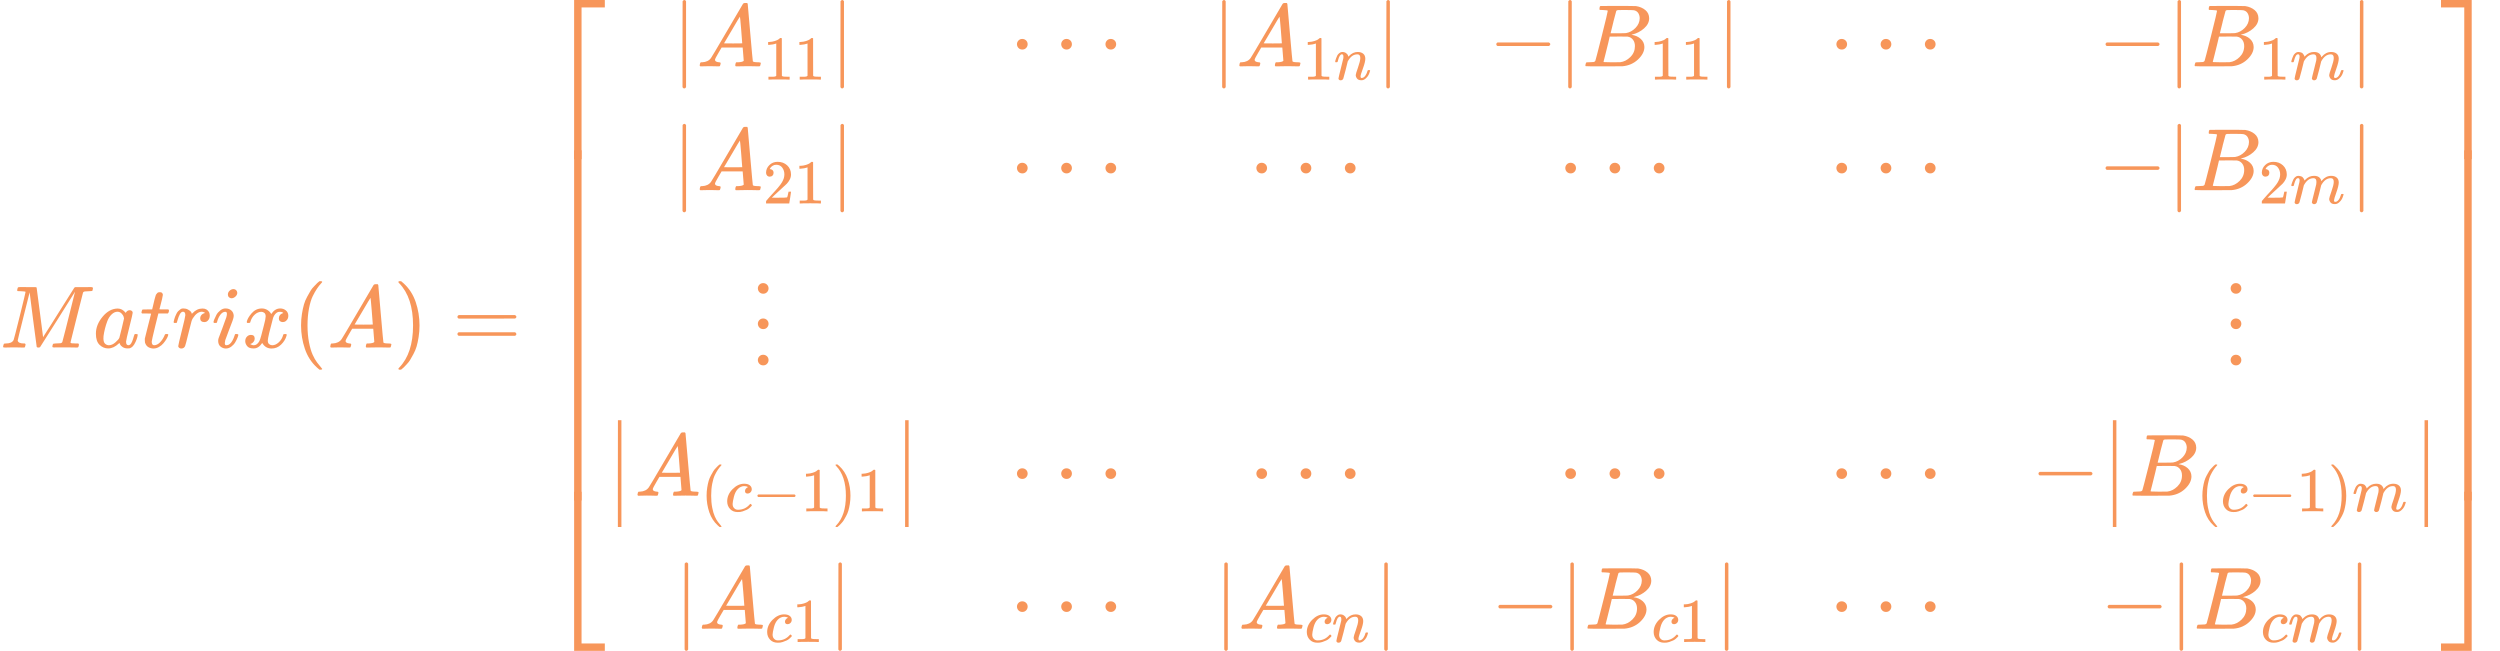 <?xml version="1.0" encoding="UTF-8" standalone="no" ?>
<svg xmlns="http://www.w3.org/2000/svg" width="63.934ex" height="16.645ex" viewBox="0 -3928.5 28258.7 7357" xmlns:xlink="http://www.w3.org/1999/xlink" aria-hidden="true" style=""><defs><path id="MJX-433-TEX-I-1D440" d="M289 629Q289 635 232 637Q208 637 201 638T194 648Q194 649 196 659Q197 662 198 666T199 671T201 676T203 679T207 681T212 683T220 683T232 684Q238 684 262 684T307 683Q386 683 398 683T414 678Q415 674 451 396L487 117L510 154Q534 190 574 254T662 394Q837 673 839 675Q840 676 842 678T846 681L852 683H948Q965 683 988 683T1017 684Q1051 684 1051 673Q1051 668 1048 656T1045 643Q1041 637 1008 637Q968 636 957 634T939 623Q936 618 867 340T797 59Q797 55 798 54T805 50T822 48T855 46H886Q892 37 892 35Q892 19 885 5Q880 0 869 0Q864 0 828 1T736 2Q675 2 644 2T609 1Q592 1 592 11Q592 13 594 25Q598 41 602 43T625 46Q652 46 685 49Q699 52 704 61Q706 65 742 207T813 490T848 631L654 322Q458 10 453 5Q451 4 449 3Q444 0 433 0Q418 0 415 7Q413 11 374 317L335 624L267 354Q200 88 200 79Q206 46 272 46H282Q288 41 289 37T286 19Q282 3 278 1Q274 0 267 0Q265 0 255 0T221 1T157 2Q127 2 95 1T58 0Q43 0 39 2T35 11Q35 13 38 25T43 40Q45 46 65 46Q135 46 154 86Q158 92 223 354T289 629Z"></path><path id="MJX-433-TEX-I-1D44E" d="M33 157Q33 258 109 349T280 441Q331 441 370 392Q386 422 416 422Q429 422 439 414T449 394Q449 381 412 234T374 68Q374 43 381 35T402 26Q411 27 422 35Q443 55 463 131Q469 151 473 152Q475 153 483 153H487Q506 153 506 144Q506 138 501 117T481 63T449 13Q436 0 417 -8Q409 -10 393 -10Q359 -10 336 5T306 36L300 51Q299 52 296 50Q294 48 292 46Q233 -10 172 -10Q117 -10 75 30T33 157ZM351 328Q351 334 346 350T323 385T277 405Q242 405 210 374T160 293Q131 214 119 129Q119 126 119 118T118 106Q118 61 136 44T179 26Q217 26 254 59T298 110Q300 114 325 217T351 328Z"></path><path id="MJX-433-TEX-I-1D461" d="M26 385Q19 392 19 395Q19 399 22 411T27 425Q29 430 36 430T87 431H140L159 511Q162 522 166 540T173 566T179 586T187 603T197 615T211 624T229 626Q247 625 254 615T261 596Q261 589 252 549T232 470L222 433Q222 431 272 431H323Q330 424 330 420Q330 398 317 385H210L174 240Q135 80 135 68Q135 26 162 26Q197 26 230 60T283 144Q285 150 288 151T303 153H307Q322 153 322 145Q322 142 319 133Q314 117 301 95T267 48T216 6T155 -11Q125 -11 98 4T59 56Q57 64 57 83V101L92 241Q127 382 128 383Q128 385 77 385H26Z"></path><path id="MJX-433-TEX-I-1D45F" d="M21 287Q22 290 23 295T28 317T38 348T53 381T73 411T99 433T132 442Q161 442 183 430T214 408T225 388Q227 382 228 382T236 389Q284 441 347 441H350Q398 441 422 400Q430 381 430 363Q430 333 417 315T391 292T366 288Q346 288 334 299T322 328Q322 376 378 392Q356 405 342 405Q286 405 239 331Q229 315 224 298T190 165Q156 25 151 16Q138 -11 108 -11Q95 -11 87 -5T76 7T74 17Q74 30 114 189T154 366Q154 405 128 405Q107 405 92 377T68 316T57 280Q55 278 41 278H27Q21 284 21 287Z"></path><path id="MJX-433-TEX-I-1D456" d="M184 600Q184 624 203 642T247 661Q265 661 277 649T290 619Q290 596 270 577T226 557Q211 557 198 567T184 600ZM21 287Q21 295 30 318T54 369T98 420T158 442Q197 442 223 419T250 357Q250 340 236 301T196 196T154 83Q149 61 149 51Q149 26 166 26Q175 26 185 29T208 43T235 78T260 137Q263 149 265 151T282 153Q302 153 302 143Q302 135 293 112T268 61T223 11T161 -11Q129 -11 102 10T74 74Q74 91 79 106T122 220Q160 321 166 341T173 380Q173 404 156 404H154Q124 404 99 371T61 287Q60 286 59 284T58 281T56 279T53 278T49 278T41 278H27Q21 284 21 287Z"></path><path id="MJX-433-TEX-I-1D465" d="M52 289Q59 331 106 386T222 442Q257 442 286 424T329 379Q371 442 430 442Q467 442 494 420T522 361Q522 332 508 314T481 292T458 288Q439 288 427 299T415 328Q415 374 465 391Q454 404 425 404Q412 404 406 402Q368 386 350 336Q290 115 290 78Q290 50 306 38T341 26Q378 26 414 59T463 140Q466 150 469 151T485 153H489Q504 153 504 145Q504 144 502 134Q486 77 440 33T333 -11Q263 -11 227 52Q186 -10 133 -10H127Q78 -10 57 16T35 71Q35 103 54 123T99 143Q142 143 142 101Q142 81 130 66T107 46T94 41L91 40Q91 39 97 36T113 29T132 26Q168 26 194 71Q203 87 217 139T245 247T261 313Q266 340 266 352Q266 380 251 392T217 404Q177 404 142 372T93 290Q91 281 88 280T72 278H58Q52 284 52 289Z"></path><path id="MJX-433-TEX-N-28" d="M94 250Q94 319 104 381T127 488T164 576T202 643T244 695T277 729T302 750H315H319Q333 750 333 741Q333 738 316 720T275 667T226 581T184 443T167 250T184 58T225 -81T274 -167T316 -220T333 -241Q333 -250 318 -250H315H302L274 -226Q180 -141 137 -14T94 250Z"></path><path id="MJX-433-TEX-I-1D434" d="M208 74Q208 50 254 46Q272 46 272 35Q272 34 270 22Q267 8 264 4T251 0Q249 0 239 0T205 1T141 2Q70 2 50 0H42Q35 7 35 11Q37 38 48 46H62Q132 49 164 96Q170 102 345 401T523 704Q530 716 547 716H555H572Q578 707 578 706L606 383Q634 60 636 57Q641 46 701 46Q726 46 726 36Q726 34 723 22Q720 7 718 4T704 0Q701 0 690 0T651 1T578 2Q484 2 455 0H443Q437 6 437 9T439 27Q443 40 445 43L449 46H469Q523 49 533 63L521 213H283L249 155Q208 86 208 74ZM516 260Q516 271 504 416T490 562L463 519Q447 492 400 412L310 260L413 259Q516 259 516 260Z"></path><path id="MJX-433-TEX-N-29" d="M60 749L64 750Q69 750 74 750H86L114 726Q208 641 251 514T294 250Q294 182 284 119T261 12T224 -76T186 -143T145 -194T113 -227T90 -246Q87 -249 86 -250H74Q66 -250 63 -250T58 -247T55 -238Q56 -237 66 -225Q221 -64 221 250T66 725Q56 737 55 738Q55 746 60 749Z"></path><path id="MJX-433-TEX-N-3D" d="M56 347Q56 360 70 367H707Q722 359 722 347Q722 336 708 328L390 327H72Q56 332 56 347ZM56 153Q56 168 72 173H708Q722 163 722 153Q722 140 707 133H70Q56 140 56 153Z"></path><path id="MJX-433-TEX-S4-23A1" d="M319 -645V1154H666V1070H403V-645H319Z"></path><path id="MJX-433-TEX-S4-23A3" d="M319 -644V1155H403V-560H666V-644H319Z"></path><path id="MJX-433-TEX-S4-23A2" d="M319 0V602H403V0H319Z"></path><path id="MJX-433-TEX-N-7C" d="M139 -249H137Q125 -249 119 -235V251L120 737Q130 750 139 750Q152 750 159 735V-235Q151 -249 141 -249H139Z"></path><path id="MJX-433-TEX-N-31" d="M213 578L200 573Q186 568 160 563T102 556H83V602H102Q149 604 189 617T245 641T273 663Q275 666 285 666Q294 666 302 660V361L303 61Q310 54 315 52T339 48T401 46H427V0H416Q395 3 257 3Q121 3 100 0H88V46H114Q136 46 152 46T177 47T193 50T201 52T207 57T213 61V578Z"></path><path id="MJX-433-TEX-N-22C5" d="M78 250Q78 274 95 292T138 310Q162 310 180 294T199 251Q199 226 182 208T139 190T96 207T78 250Z"></path><path id="MJX-433-TEX-I-1D45B" d="M21 287Q22 293 24 303T36 341T56 388T89 425T135 442Q171 442 195 424T225 390T231 369Q231 367 232 367L243 378Q304 442 382 442Q436 442 469 415T503 336T465 179T427 52Q427 26 444 26Q450 26 453 27Q482 32 505 65T540 145Q542 153 560 153Q580 153 580 145Q580 144 576 130Q568 101 554 73T508 17T439 -10Q392 -10 371 17T350 73Q350 92 386 193T423 345Q423 404 379 404H374Q288 404 229 303L222 291L189 157Q156 26 151 16Q138 -11 108 -11Q95 -11 87 -5T76 7T74 17Q74 30 112 180T152 343Q153 348 153 366Q153 405 129 405Q91 405 66 305Q60 285 60 284Q58 278 41 278H27Q21 284 21 287Z"></path><path id="MJX-433-TEX-N-2212" d="M84 237T84 250T98 270H679Q694 262 694 250T679 230H98Q84 237 84 250Z"></path><path id="MJX-433-TEX-I-1D435" d="M231 637Q204 637 199 638T194 649Q194 676 205 682Q206 683 335 683Q594 683 608 681Q671 671 713 636T756 544Q756 480 698 429T565 360L555 357Q619 348 660 311T702 219Q702 146 630 78T453 1Q446 0 242 0Q42 0 39 2Q35 5 35 10Q35 17 37 24Q42 43 47 45Q51 46 62 46H68Q95 46 128 49Q142 52 147 61Q150 65 219 339T288 628Q288 635 231 637ZM649 544Q649 574 634 600T585 634Q578 636 493 637Q473 637 451 637T416 636H403Q388 635 384 626Q382 622 352 506Q352 503 351 500L320 374H401Q482 374 494 376Q554 386 601 434T649 544ZM595 229Q595 273 572 302T512 336Q506 337 429 337Q311 337 310 336Q310 334 293 263T258 122L240 52Q240 48 252 48T333 46Q422 46 429 47Q491 54 543 105T595 229Z"></path><path id="MJX-433-TEX-I-1D45A" d="M21 287Q22 293 24 303T36 341T56 388T88 425T132 442T175 435T205 417T221 395T229 376L231 369Q231 367 232 367L243 378Q303 442 384 442Q401 442 415 440T441 433T460 423T475 411T485 398T493 385T497 373T500 364T502 357L510 367Q573 442 659 442Q713 442 746 415T780 336Q780 285 742 178T704 50Q705 36 709 31T724 26Q752 26 776 56T815 138Q818 149 821 151T837 153Q857 153 857 145Q857 144 853 130Q845 101 831 73T785 17T716 -10Q669 -10 648 17T627 73Q627 92 663 193T700 345Q700 404 656 404H651Q565 404 506 303L499 291L466 157Q433 26 428 16Q415 -11 385 -11Q372 -11 364 -4T353 8T350 18Q350 29 384 161L420 307Q423 322 423 345Q423 404 379 404H374Q288 404 229 303L222 291L189 157Q156 26 151 16Q138 -11 108 -11Q95 -11 87 -5T76 7T74 17Q74 30 112 181Q151 335 151 342Q154 357 154 369Q154 405 129 405Q107 405 92 377T69 316T57 280Q55 278 41 278H27Q21 284 21 287Z"></path><path id="MJX-433-TEX-N-32" d="M109 429Q82 429 66 447T50 491Q50 562 103 614T235 666Q326 666 387 610T449 465Q449 422 429 383T381 315T301 241Q265 210 201 149L142 93L218 92Q375 92 385 97Q392 99 409 186V189H449V186Q448 183 436 95T421 3V0H50V19V31Q50 38 56 46T86 81Q115 113 136 137Q145 147 170 174T204 211T233 244T261 278T284 308T305 340T320 369T333 401T340 431T343 464Q343 527 309 573T212 619Q179 619 154 602T119 569T109 550Q109 549 114 549Q132 549 151 535T170 489Q170 464 154 447T109 429Z"></path><path id="MJX-433-TEX-N-22EE" d="M78 30Q78 54 95 72T138 90Q162 90 180 74T199 31Q199 6 182 -12T139 -30T96 -13T78 30ZM78 440Q78 464 95 482T138 500Q162 500 180 484T199 441Q199 416 182 398T139 380T96 397T78 440ZM78 840Q78 864 95 882T138 900Q162 900 180 884T199 841Q199 816 182 798T139 780T96 797T78 840Z"></path><path id="MJX-433-TEX-S4-2223" d="M139 -249H137Q125 -249 119 -235V251L120 737Q130 750 139 750Q152 750 159 735V-235Q151 -249 141 -249H139Z"></path><path id="MJX-433-TEX-I-1D450" d="M34 159Q34 268 120 355T306 442Q362 442 394 418T427 355Q427 326 408 306T360 285Q341 285 330 295T319 325T330 359T352 380T366 386H367Q367 388 361 392T340 400T306 404Q276 404 249 390Q228 381 206 359Q162 315 142 235T121 119Q121 73 147 50Q169 26 205 26H209Q321 26 394 111Q403 121 406 121Q410 121 419 112T429 98T420 83T391 55T346 25T282 0T202 -11Q127 -11 81 37T34 159Z"></path><path id="MJX-433-TEX-S4-23A4" d="M0 1070V1154H347V-645H263V1070H0Z"></path><path id="MJX-433-TEX-S4-23A6" d="M263 -560V1155H347V-644H0V-560H263Z"></path><path id="MJX-433-TEX-S4-23A5" d="M263 0V602H347V0H263Z"></path></defs><g stroke="currentColor" fill="currentColor" stroke-width="0" transform="matrix(1 0 0 -1 0 0)"><g data-mml-node="math"><g data-mml-node="TeXAtom" data-mjx-texclass="ORD"><g data-mml-node="mstyle" fill="#F7965A" stroke="#F7965A"><g data-mml-node="mi"><use xlink:href="#MJX-433-TEX-I-1D440"></use></g><g data-mml-node="mi" transform="translate(1051, 0)"><use xlink:href="#MJX-433-TEX-I-1D44E"></use></g><g data-mml-node="mi" transform="translate(1580, 0)"><use xlink:href="#MJX-433-TEX-I-1D461"></use></g><g data-mml-node="mi" transform="translate(1941, 0)"><use xlink:href="#MJX-433-TEX-I-1D45F"></use></g><g data-mml-node="mi" transform="translate(2392, 0)"><use xlink:href="#MJX-433-TEX-I-1D456"></use></g><g data-mml-node="mi" transform="translate(2737, 0)"><use xlink:href="#MJX-433-TEX-I-1D465"></use></g><g data-mml-node="mo" transform="translate(3309, 0)"><use xlink:href="#MJX-433-TEX-N-28"></use></g><g data-mml-node="mi" transform="translate(3698, 0)"><use xlink:href="#MJX-433-TEX-I-1D434"></use></g><g data-mml-node="mo" transform="translate(4448, 0)"><use xlink:href="#MJX-433-TEX-N-29"></use></g><g data-mml-node="mo" transform="translate(5114.8, 0)"><use xlink:href="#MJX-433-TEX-N-3D"></use></g><g data-mml-node="mrow" transform="translate(6170.6, 0)"><g data-mml-node="mo"><use xlink:href="#MJX-433-TEX-S4-23A1" transform="translate(0, 2774.5)"></use><use xlink:href="#MJX-433-TEX-S4-23A3" transform="translate(0, -2784.5)"></use><svg width="667" height="3959" y="-1729.5" x="0" viewBox="0 989.8 667 3959"><use xlink:href="#MJX-433-TEX-S4-23A2" transform="scale(1, 9.865)"></use></svg></g><g data-mml-node="mtable" transform="translate(667, 0)"><g data-mml-node="mtr" transform="translate(0, 3178.5)"><g data-mml-node="mtd" transform="translate(758.2, 0)"><g data-mml-node="mrow"><g data-mml-node="mo"><use xlink:href="#MJX-433-TEX-N-7C"></use></g><g data-mml-node="msub" transform="translate(278, 0)"><g data-mml-node="mi"><use xlink:href="#MJX-433-TEX-I-1D434"></use></g><g data-mml-node="TeXAtom" transform="translate(750, -150) scale(0.707)" data-mjx-texclass="ORD"><g data-mml-node="mn"><use xlink:href="#MJX-433-TEX-N-31"></use><use xlink:href="#MJX-433-TEX-N-31" transform="translate(500, 0)"></use></g></g></g><g data-mml-node="mo" transform="translate(1785.1, 0)"><use xlink:href="#MJX-433-TEX-N-7C"></use></g></g></g><g data-mml-node="mtd" transform="translate(4579.5, 0)"><g data-mml-node="mo"><use xlink:href="#MJX-433-TEX-N-22C5"></use></g><g data-mml-node="mo" transform="translate(500.2, 0)"><use xlink:href="#MJX-433-TEX-N-22C5"></use></g><g data-mml-node="mo" transform="translate(1000.4, 0)"><use xlink:href="#MJX-433-TEX-N-22C5"></use></g></g><g data-mml-node="mtd" transform="translate(6858, 0)"><g data-mml-node="mrow"><g data-mml-node="mo"><use xlink:href="#MJX-433-TEX-N-7C"></use></g><g data-mml-node="msub" transform="translate(278, 0)"><g data-mml-node="mi"><use xlink:href="#MJX-433-TEX-I-1D434"></use></g><g data-mml-node="TeXAtom" transform="translate(750, -150) scale(0.707)" data-mjx-texclass="ORD"><g data-mml-node="mn"><use xlink:href="#MJX-433-TEX-N-31"></use></g><g data-mml-node="mi" transform="translate(500, 0)"><use xlink:href="#MJX-433-TEX-I-1D45B"></use></g></g></g><g data-mml-node="mo" transform="translate(1855.8, 0)"><use xlink:href="#MJX-433-TEX-N-7C"></use></g></g></g><g data-mml-node="mtd" transform="translate(9991.8, 0)"><g data-mml-node="mo"><use xlink:href="#MJX-433-TEX-N-2212"></use></g><g data-mml-node="mrow" transform="translate(778, 0)"><g data-mml-node="mo"><use xlink:href="#MJX-433-TEX-N-7C"></use></g><g data-mml-node="msub" transform="translate(278, 0)"><g data-mml-node="mi"><use xlink:href="#MJX-433-TEX-I-1D435"></use></g><g data-mml-node="TeXAtom" transform="translate(759, -150) scale(0.707)" data-mjx-texclass="ORD"><g data-mml-node="mn"><use xlink:href="#MJX-433-TEX-N-31"></use><use xlink:href="#MJX-433-TEX-N-31" transform="translate(500, 0)"></use></g></g></g><g data-mml-node="mo" transform="translate(1794.1, 0)"><use xlink:href="#MJX-433-TEX-N-7C"></use></g></g></g><g data-mml-node="mtd" transform="translate(13841.9, 0)"><g data-mml-node="mo"><use xlink:href="#MJX-433-TEX-N-22C5"></use></g><g data-mml-node="mo" transform="translate(500.2, 0)"><use xlink:href="#MJX-433-TEX-N-22C5"></use></g><g data-mml-node="mo" transform="translate(1000.4, 0)"><use xlink:href="#MJX-433-TEX-N-22C5"></use></g></g><g data-mml-node="mtd" transform="translate(16878.6, 0)"><g data-mml-node="mo"><use xlink:href="#MJX-433-TEX-N-2212"></use></g><g data-mml-node="mrow" transform="translate(778, 0)"><g data-mml-node="mo"><use xlink:href="#MJX-433-TEX-N-7C"></use></g><g data-mml-node="msub" transform="translate(278, 0)"><g data-mml-node="mi"><use xlink:href="#MJX-433-TEX-I-1D435"></use></g><g data-mml-node="TeXAtom" transform="translate(759, -150) scale(0.707)" data-mjx-texclass="ORD"><g data-mml-node="mn"><use xlink:href="#MJX-433-TEX-N-31"></use></g><g data-mml-node="mi" transform="translate(500, 0)"><use xlink:href="#MJX-433-TEX-I-1D45A"></use></g></g></g><g data-mml-node="mo" transform="translate(2061.4, 0)"><use xlink:href="#MJX-433-TEX-N-7C"></use></g></g></g></g><g data-mml-node="mtr" transform="translate(0, 1778.5)"><g data-mml-node="mtd" transform="translate(758.2, 0)"><g data-mml-node="mrow"><g data-mml-node="mo"><use xlink:href="#MJX-433-TEX-N-7C"></use></g><g data-mml-node="msub" transform="translate(278, 0)"><g data-mml-node="mi"><use xlink:href="#MJX-433-TEX-I-1D434"></use></g><g data-mml-node="TeXAtom" transform="translate(750, -150) scale(0.707)" data-mjx-texclass="ORD"><g data-mml-node="mn"><use xlink:href="#MJX-433-TEX-N-32"></use><use xlink:href="#MJX-433-TEX-N-31" transform="translate(500, 0)"></use></g></g></g><g data-mml-node="mo" transform="translate(1785.1, 0)"><use xlink:href="#MJX-433-TEX-N-7C"></use></g></g></g><g data-mml-node="mtd" transform="translate(4579.5, 0)"><g data-mml-node="mo"><use xlink:href="#MJX-433-TEX-N-22C5"></use></g><g data-mml-node="mo" transform="translate(500.2, 0)"><use xlink:href="#MJX-433-TEX-N-22C5"></use></g><g data-mml-node="mo" transform="translate(1000.4, 0)"><use xlink:href="#MJX-433-TEX-N-22C5"></use></g></g><g data-mml-node="mtd" transform="translate(7285.7, 0)"><g data-mml-node="mo"><use xlink:href="#MJX-433-TEX-N-22C5"></use></g><g data-mml-node="mo" transform="translate(500.2, 0)"><use xlink:href="#MJX-433-TEX-N-22C5"></use></g><g data-mml-node="mo" transform="translate(1000.4, 0)"><use xlink:href="#MJX-433-TEX-N-22C5"></use></g></g><g data-mml-node="mtd" transform="translate(10777.6, 0)"><g data-mml-node="mo"><use xlink:href="#MJX-433-TEX-N-22C5"></use></g><g data-mml-node="mo" transform="translate(500.2, 0)"><use xlink:href="#MJX-433-TEX-N-22C5"></use></g><g data-mml-node="mo" transform="translate(1000.4, 0)"><use xlink:href="#MJX-433-TEX-N-22C5"></use></g></g><g data-mml-node="mtd" transform="translate(13841.9, 0)"><g data-mml-node="mo"><use xlink:href="#MJX-433-TEX-N-22C5"></use></g><g data-mml-node="mo" transform="translate(500.2, 0)"><use xlink:href="#MJX-433-TEX-N-22C5"></use></g><g data-mml-node="mo" transform="translate(1000.4, 0)"><use xlink:href="#MJX-433-TEX-N-22C5"></use></g></g><g data-mml-node="mtd" transform="translate(16878.6, 0)"><g data-mml-node="mo"><use xlink:href="#MJX-433-TEX-N-2212"></use></g><g data-mml-node="mrow" transform="translate(778, 0)"><g data-mml-node="mo"><use xlink:href="#MJX-433-TEX-N-7C"></use></g><g data-mml-node="msub" transform="translate(278, 0)"><g data-mml-node="mi"><use xlink:href="#MJX-433-TEX-I-1D435"></use></g><g data-mml-node="TeXAtom" transform="translate(759, -150) scale(0.707)" data-mjx-texclass="ORD"><g data-mml-node="mn"><use xlink:href="#MJX-433-TEX-N-32"></use></g><g data-mml-node="mi" transform="translate(500, 0)"><use xlink:href="#MJX-433-TEX-I-1D45A"></use></g></g></g><g data-mml-node="mo" transform="translate(2061.4, 0)"><use xlink:href="#MJX-433-TEX-N-7C"></use></g></g></g></g><g data-mml-node="mtr" transform="translate(0, -171.5)"><g data-mml-node="mtd" transform="translate(1650.8, 0)"><g data-mml-node="TeXAtom" data-mjx-texclass="ORD"><g data-mml-node="mo"><use xlink:href="#MJX-433-TEX-N-22EE"></use></g></g></g><g data-mml-node="mtd" transform="translate(5218.8, 0)"></g><g data-mml-node="mtd" transform="translate(7924.9, 0)"></g><g data-mml-node="mtd" transform="translate(11416.9, 0)"></g><g data-mml-node="mtd" transform="translate(14481.1, 0)"></g><g data-mml-node="mtd" transform="translate(18298.3, 0)"><g data-mml-node="TeXAtom" data-mjx-texclass="ORD"><g data-mml-node="mo"><use xlink:href="#MJX-433-TEX-N-22EE"></use></g></g></g></g><g data-mml-node="mtr" transform="translate(0, -1675)"><g data-mml-node="mtd"><g data-mml-node="mrow"><g data-mml-node="mo"><svg width="278" height="1207" y="-353.5" x="27.5" viewBox="0 -149.5 278 1207"><use xlink:href="#MJX-433-TEX-S4-2223" transform="scale(1, 1.812)"></use></svg></g><g data-mml-node="msub" transform="translate(333, 0)"><g data-mml-node="mi"><use xlink:href="#MJX-433-TEX-I-1D434"></use></g><g data-mml-node="TeXAtom" transform="translate(750, -176.7) scale(0.707)" data-mjx-texclass="ORD"><g data-mml-node="mo"><use xlink:href="#MJX-433-TEX-N-28"></use></g><g data-mml-node="mi" transform="translate(389, 0)"><use xlink:href="#MJX-433-TEX-I-1D450"></use></g><g data-mml-node="mo" transform="translate(822, 0)"><use xlink:href="#MJX-433-TEX-N-2212"></use></g><g data-mml-node="mn" transform="translate(1600, 0)"><use xlink:href="#MJX-433-TEX-N-31"></use></g><g data-mml-node="mo" transform="translate(2100, 0)"><use xlink:href="#MJX-433-TEX-N-29"></use></g><g data-mml-node="mn" transform="translate(2489, 0)"><use xlink:href="#MJX-433-TEX-N-31"></use></g></g></g><g data-mml-node="mo" transform="translate(3246.5, 0)"><svg width="278" height="1207" y="-353.5" x="27.5" viewBox="0 -149.5 278 1207"><use xlink:href="#MJX-433-TEX-S4-2223" transform="scale(1, 1.812)"></use></svg></g></g></g><g data-mml-node="mtd" transform="translate(4579.5, 0)"><g data-mml-node="mo"><use xlink:href="#MJX-433-TEX-N-22C5"></use></g><g data-mml-node="mo" transform="translate(500.2, 0)"><use xlink:href="#MJX-433-TEX-N-22C5"></use></g><g data-mml-node="mo" transform="translate(1000.4, 0)"><use xlink:href="#MJX-433-TEX-N-22C5"></use></g></g><g data-mml-node="mtd" transform="translate(7285.7, 0)"><g data-mml-node="mo"><use xlink:href="#MJX-433-TEX-N-22C5"></use></g><g data-mml-node="mo" transform="translate(500.2, 0)"><use xlink:href="#MJX-433-TEX-N-22C5"></use></g><g data-mml-node="mo" transform="translate(1000.4, 0)"><use xlink:href="#MJX-433-TEX-N-22C5"></use></g></g><g data-mml-node="mtd" transform="translate(10777.6, 0)"><g data-mml-node="mo"><use xlink:href="#MJX-433-TEX-N-22C5"></use></g><g data-mml-node="mo" transform="translate(500.2, 0)"><use xlink:href="#MJX-433-TEX-N-22C5"></use></g><g data-mml-node="mo" transform="translate(1000.4, 0)"><use xlink:href="#MJX-433-TEX-N-22C5"></use></g></g><g data-mml-node="mtd" transform="translate(13841.9, 0)"><g data-mml-node="mo"><use xlink:href="#MJX-433-TEX-N-22C5"></use></g><g data-mml-node="mo" transform="translate(500.2, 0)"><use xlink:href="#MJX-433-TEX-N-22C5"></use></g><g data-mml-node="mo" transform="translate(1000.4, 0)"><use xlink:href="#MJX-433-TEX-N-22C5"></use></g></g><g data-mml-node="mtd" transform="translate(16120.4, 0)"><g data-mml-node="mo"><use xlink:href="#MJX-433-TEX-N-2212"></use></g><g data-mml-node="mrow" transform="translate(778, 0)"><g data-mml-node="mo"><svg width="278" height="1207" y="-353.5" x="27.5" viewBox="0 -149.5 278 1207"><use xlink:href="#MJX-433-TEX-S4-2223" transform="scale(1, 1.812)"></use></svg></g><g data-mml-node="msub" transform="translate(333, 0)"><g data-mml-node="mi"><use xlink:href="#MJX-433-TEX-I-1D435"></use></g><g data-mml-node="TeXAtom" transform="translate(759, -176.7) scale(0.707)" data-mjx-texclass="ORD"><g data-mml-node="mo"><use xlink:href="#MJX-433-TEX-N-28"></use></g><g data-mml-node="mi" transform="translate(389, 0)"><use xlink:href="#MJX-433-TEX-I-1D450"></use></g><g data-mml-node="mo" transform="translate(822, 0)"><use xlink:href="#MJX-433-TEX-N-2212"></use></g><g data-mml-node="mn" transform="translate(1600, 0)"><use xlink:href="#MJX-433-TEX-N-31"></use></g><g data-mml-node="mo" transform="translate(2100, 0)"><use xlink:href="#MJX-433-TEX-N-29"></use></g><g data-mml-node="mi" transform="translate(2489, 0)"><use xlink:href="#MJX-433-TEX-I-1D45A"></use></g></g></g><g data-mml-node="mo" transform="translate(3522.8, 0)"><svg width="278" height="1207" y="-353.5" x="27.5" viewBox="0 -149.5 278 1207"><use xlink:href="#MJX-433-TEX-S4-2223" transform="scale(1, 1.812)"></use></svg></g></g></g></g><g data-mml-node="mtr" transform="translate(0, -3178.5)"><g data-mml-node="mtd" transform="translate(781.9, 0)"><g data-mml-node="mrow"><g data-mml-node="mo"><use xlink:href="#MJX-433-TEX-N-7C"></use></g><g data-mml-node="msub" transform="translate(278, 0)"><g data-mml-node="mi"><use xlink:href="#MJX-433-TEX-I-1D434"></use></g><g data-mml-node="TeXAtom" transform="translate(750, -150) scale(0.707)" data-mjx-texclass="ORD"><g data-mml-node="mi"><use xlink:href="#MJX-433-TEX-I-1D450"></use></g><g data-mml-node="mn" transform="translate(433, 0)"><use xlink:href="#MJX-433-TEX-N-31"></use></g></g></g><g data-mml-node="mo" transform="translate(1737.7, 0)"><use xlink:href="#MJX-433-TEX-N-7C"></use></g></g></g><g data-mml-node="mtd" transform="translate(4579.5, 0)"><g data-mml-node="mo"><use xlink:href="#MJX-433-TEX-N-22C5"></use></g><g data-mml-node="mo" transform="translate(500.2, 0)"><use xlink:href="#MJX-433-TEX-N-22C5"></use></g><g data-mml-node="mo" transform="translate(1000.4, 0)"><use xlink:href="#MJX-433-TEX-N-22C5"></use></g></g><g data-mml-node="mtd" transform="translate(6881.7, 0)"><g data-mml-node="mrow"><g data-mml-node="mo"><use xlink:href="#MJX-433-TEX-N-7C"></use></g><g data-mml-node="msub" transform="translate(278, 0)"><g data-mml-node="mi"><use xlink:href="#MJX-433-TEX-I-1D434"></use></g><g data-mml-node="TeXAtom" transform="translate(750, -150) scale(0.707)" data-mjx-texclass="ORD"><g data-mml-node="mi"><use xlink:href="#MJX-433-TEX-I-1D450"></use></g><g data-mml-node="mi" transform="translate(433, 0)"><use xlink:href="#MJX-433-TEX-I-1D45B"></use></g></g></g><g data-mml-node="mo" transform="translate(1808.4, 0)"><use xlink:href="#MJX-433-TEX-N-7C"></use></g></g></g><g data-mml-node="mtd" transform="translate(10015.5, 0)"><g data-mml-node="mo"><use xlink:href="#MJX-433-TEX-N-2212"></use></g><g data-mml-node="mrow" transform="translate(778, 0)"><g data-mml-node="mo"><use xlink:href="#MJX-433-TEX-N-7C"></use></g><g data-mml-node="msub" transform="translate(278, 0)"><g data-mml-node="mi"><use xlink:href="#MJX-433-TEX-I-1D435"></use></g><g data-mml-node="TeXAtom" transform="translate(759, -150) scale(0.707)" data-mjx-texclass="ORD"><g data-mml-node="mi"><use xlink:href="#MJX-433-TEX-I-1D450"></use></g><g data-mml-node="mn" transform="translate(433, 0)"><use xlink:href="#MJX-433-TEX-N-31"></use></g></g></g><g data-mml-node="mo" transform="translate(1746.7, 0)"><use xlink:href="#MJX-433-TEX-N-7C"></use></g></g></g><g data-mml-node="mtd" transform="translate(13841.9, 0)"><g data-mml-node="mo"><use xlink:href="#MJX-433-TEX-N-22C5"></use></g><g data-mml-node="mo" transform="translate(500.2, 0)"><use xlink:href="#MJX-433-TEX-N-22C5"></use></g><g data-mml-node="mo" transform="translate(1000.4, 0)"><use xlink:href="#MJX-433-TEX-N-22C5"></use></g></g><g data-mml-node="mtd" transform="translate(16902.3, 0)"><g data-mml-node="mo"><use xlink:href="#MJX-433-TEX-N-2212"></use></g><g data-mml-node="mrow" transform="translate(778, 0)"><g data-mml-node="mo"><use xlink:href="#MJX-433-TEX-N-7C"></use></g><g data-mml-node="msub" transform="translate(278, 0)"><g data-mml-node="mi"><use xlink:href="#MJX-433-TEX-I-1D435"></use></g><g data-mml-node="TeXAtom" transform="translate(759, -150) scale(0.707)" data-mjx-texclass="ORD"><g data-mml-node="mi"><use xlink:href="#MJX-433-TEX-I-1D450"></use></g><g data-mml-node="mi" transform="translate(433, 0)"><use xlink:href="#MJX-433-TEX-I-1D45A"></use></g></g></g><g data-mml-node="mo" transform="translate(2014, 0)"><use xlink:href="#MJX-433-TEX-N-7C"></use></g></g></g></g></g><g data-mml-node="mo" transform="translate(21421.2, 0)"><use xlink:href="#MJX-433-TEX-S4-23A4" transform="translate(0, 2774.5)"></use><use xlink:href="#MJX-433-TEX-S4-23A6" transform="translate(0, -2784.5)"></use><svg width="667" height="3959" y="-1729.5" x="0" viewBox="0 989.8 667 3959"><use xlink:href="#MJX-433-TEX-S4-23A5" transform="scale(1, 9.865)"></use></svg></g></g></g></g></g></g></svg>